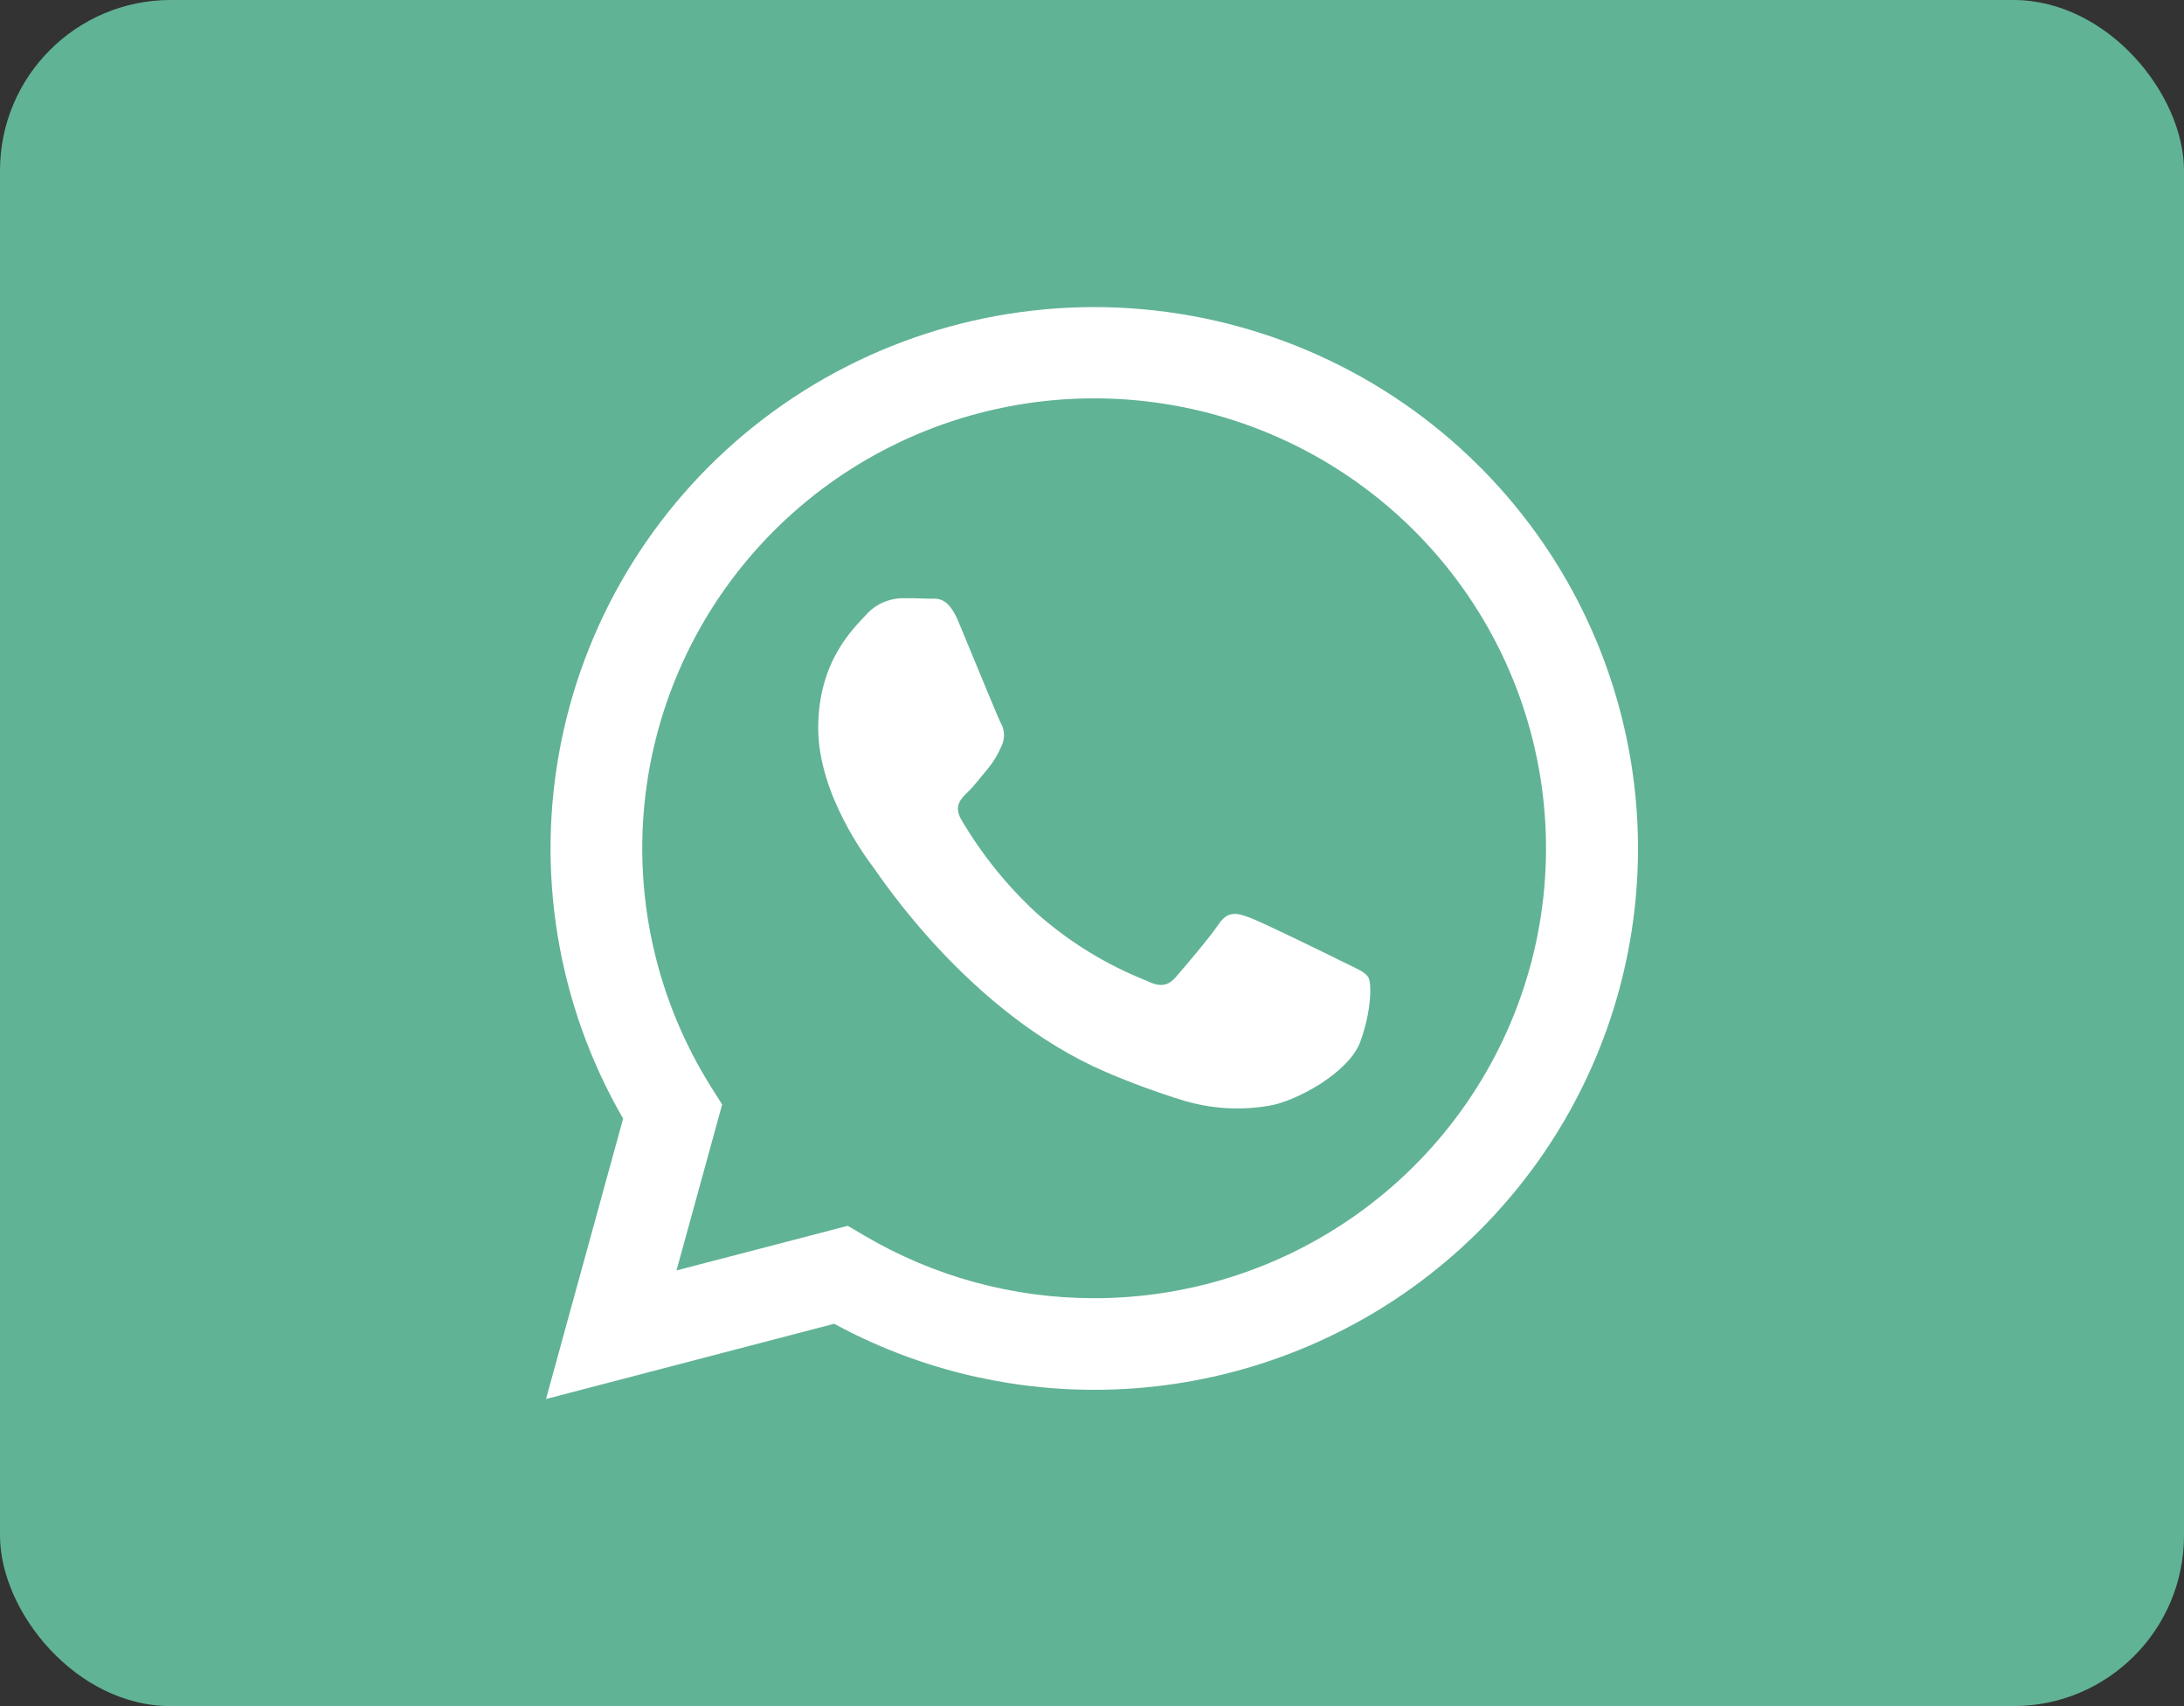 <svg width="64" height="50" viewBox="0 0 64 50" fill="none" xmlns="http://www.w3.org/2000/svg">
<rect x="0" y="0" width="64" height="50" fill="#333333" stroke="none"/>
<rect width="64" height="50" rx="5" fill="#61B395"/>
<path d="M43.332 13.649C40.6 10.927 36.969 9.288 33.113 9.034C29.258 8.781 25.441 9.932 22.374 12.272C19.307 14.613 17.199 17.983 16.442 21.757C15.685 25.53 16.331 29.448 18.26 32.782L16 41L24.445 38.795C26.78 40.064 29.397 40.729 32.057 40.73C35.209 40.733 38.291 39.804 40.913 38.062C43.535 36.319 45.578 33.842 46.785 30.942C47.993 28.043 48.309 24.852 47.694 21.774C47.079 18.695 45.561 15.868 43.332 13.649ZM32.064 38.046C29.694 38.047 27.366 37.413 25.327 36.209L24.842 35.925L19.824 37.232L21.162 32.369L20.847 31.87C19.287 29.394 18.596 26.472 18.885 23.562C19.174 20.653 20.426 17.922 22.444 15.798C24.461 13.674 27.13 12.279 30.031 11.83C32.932 11.382 35.901 11.906 38.47 13.32C41.039 14.735 43.064 16.96 44.225 19.645C45.386 22.33 45.618 25.323 44.885 28.154C44.151 30.985 42.494 33.493 40.173 35.283C37.853 37.074 35 38.046 32.064 38.046ZM39.326 28.175C38.929 27.977 36.972 27.018 36.607 26.886C36.243 26.753 35.977 26.688 35.712 27.085C35.446 27.482 34.683 28.374 34.452 28.639C34.22 28.904 33.987 28.936 33.588 28.737C32.414 28.271 31.33 27.605 30.385 26.768C29.516 25.967 28.771 25.043 28.173 24.026C27.942 23.629 28.149 23.415 28.355 23.217C28.561 23.02 28.754 22.755 28.952 22.523C29.116 22.322 29.25 22.099 29.349 21.861C29.402 21.752 29.427 21.631 29.421 21.511C29.416 21.39 29.38 21.272 29.316 21.168C29.218 20.969 28.421 19.02 28.089 18.225C27.758 17.431 27.439 17.558 27.193 17.545C26.947 17.533 26.696 17.531 26.432 17.531C26.23 17.536 26.032 17.583 25.849 17.668C25.666 17.754 25.503 17.876 25.37 18.028C25.006 18.425 23.977 19.382 23.977 21.333C23.977 23.284 25.403 25.166 25.602 25.431C25.8 25.696 28.408 29.698 32.401 31.415C33.142 31.733 33.899 32.011 34.67 32.249C35.482 32.495 36.341 32.549 37.177 32.407C37.942 32.293 39.532 31.448 39.865 30.523C40.198 29.598 40.197 28.804 40.096 28.639C39.996 28.474 39.725 28.374 39.326 28.175Z" fill="white"/>
</svg>
